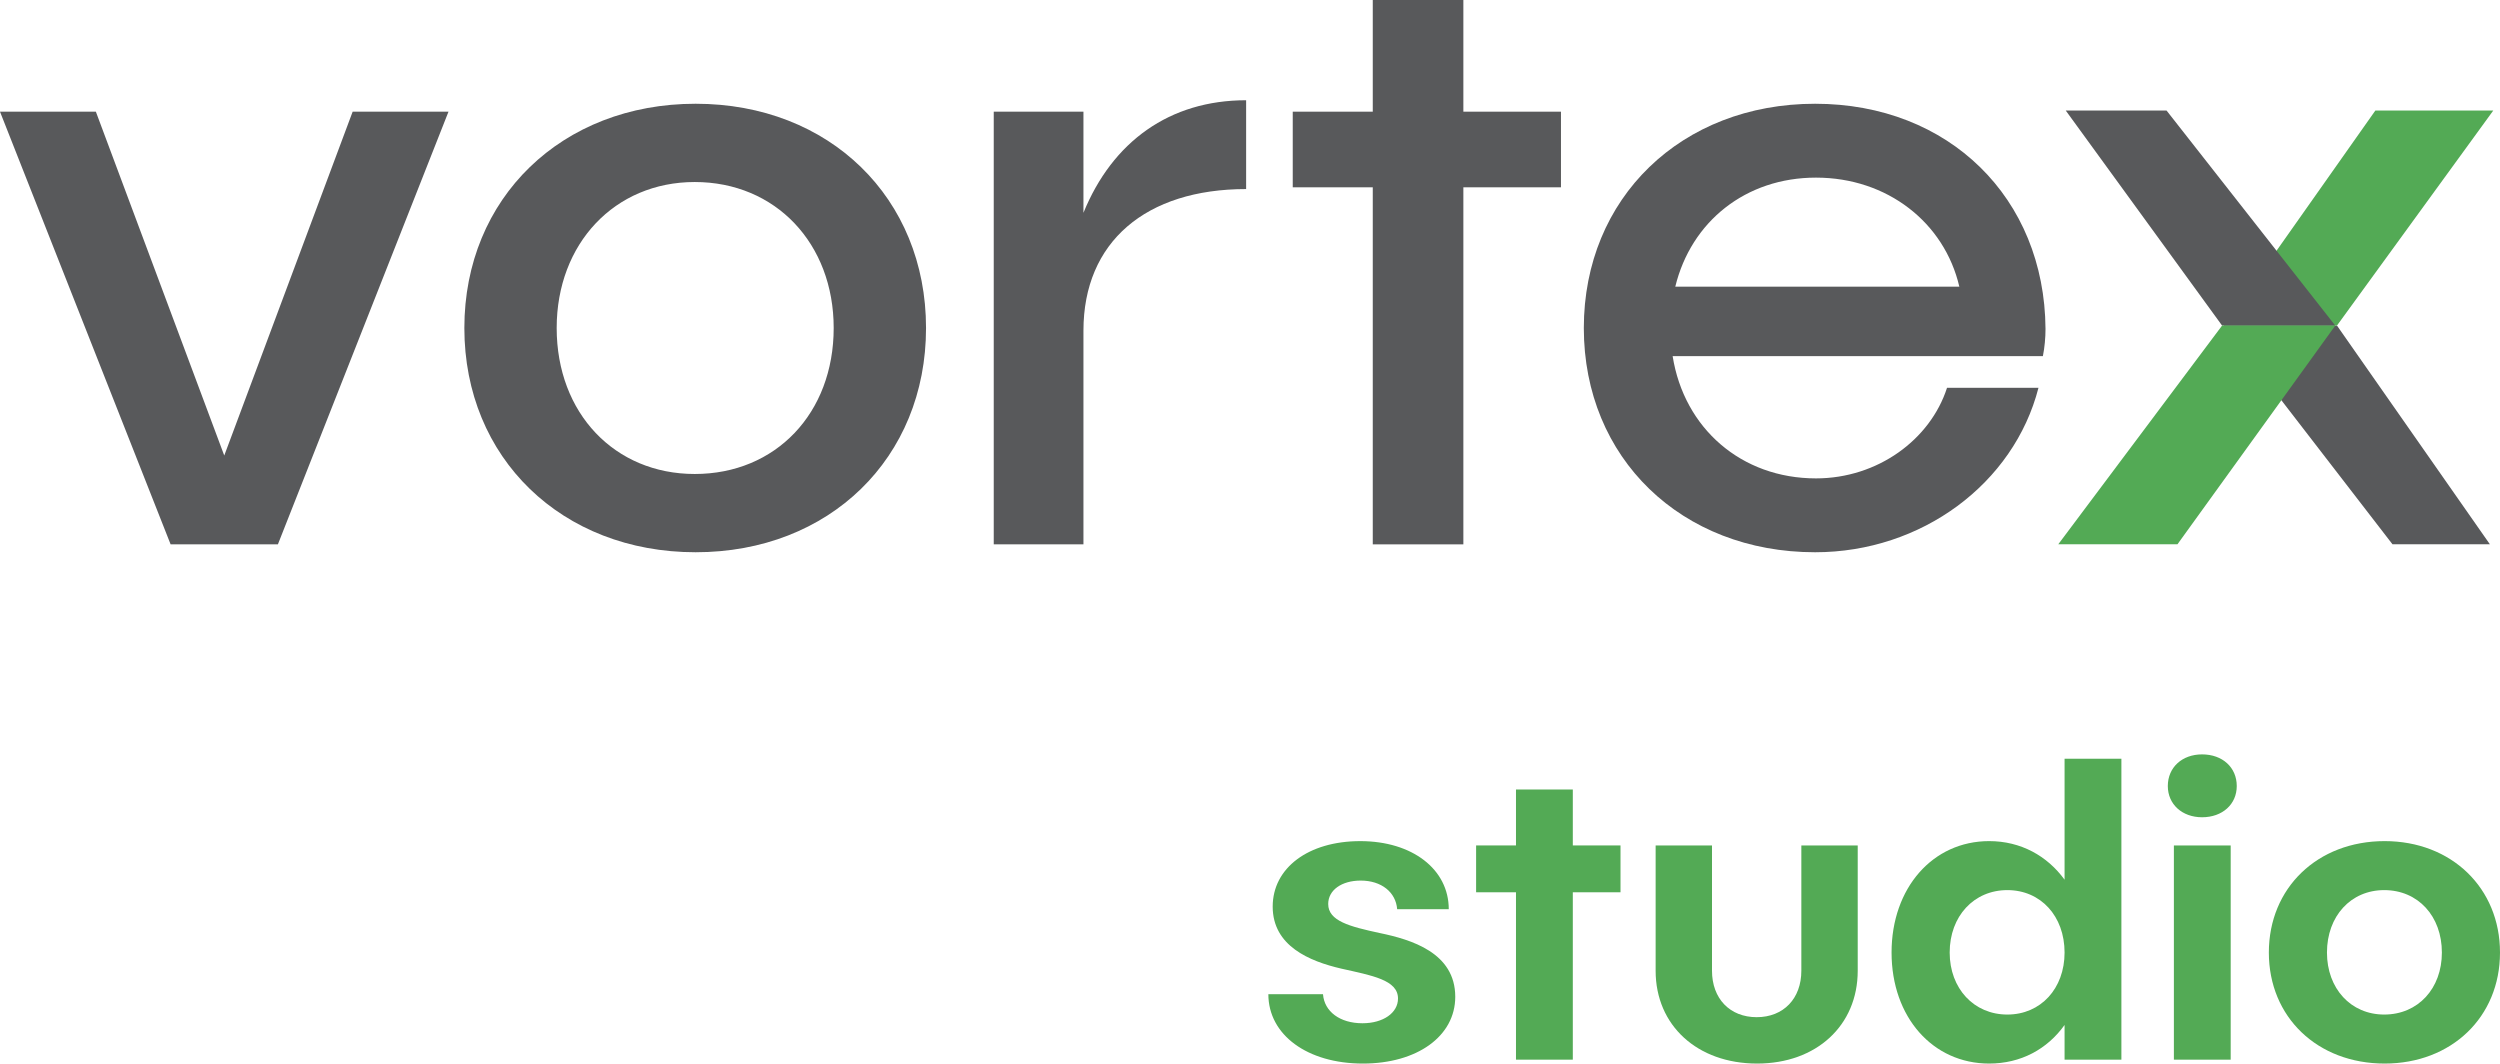 <?xml version="1.0" encoding="UTF-8" standalone="no"?>
<!-- Created with Inkscape (http://www.inkscape.org/) -->

<svg
   xmlns:dc="http://purl.org/dc/elements/1.1/"
   xmlns:cc="http://creativecommons.org/ns#"
   xmlns:rdf="http://www.w3.org/1999/02/22-rdf-syntax-ns#"
   xmlns:svg="http://www.w3.org/2000/svg"
   xmlns="http://www.w3.org/2000/svg"
   xmlns:sodipodi="http://sodipodi.sourceforge.net/DTD/sodipodi-0.dtd"
   xmlns:inkscape="http://www.inkscape.org/namespaces/inkscape"
   id="svg2"
   version="1.1"
   inkscape:version="0.91 r13725"
   xml:space="preserve"
   width="259.4"
   height="110.356"
   viewBox="0 0 259.4 110.356"
   sodipodi:docname="vortex_studio_logo.svg"><defs
     id="defs6"><clipPath
       clipPathUnits="userSpaceOnUse"
       id="clipPath16"><path
         d="m 0,160.292 278.968,0 L 278.968,0 0,0 0,160.292 Z"
         id="path18"
         inkscape:connector-curvature="0" /></clipPath></defs><sodipodi:namedview
     pagecolor="#ffffff"
     bordercolor="#666666"
     borderopacity="1"
     objecttolerance="10"
     gridtolerance="10"
     guidetolerance="10"
     inkscape:pageopacity="0"
     inkscape:pageshadow="2"
     inkscape:window-width="1234"
     inkscape:window-height="785"
     id="namedview4"
     showgrid="false"
     fit-margin-top="0"
     fit-margin-left="0"
     fit-margin-right="0"
     fit-margin-bottom="0"
     inkscape:zoom="1.1384819"
     inkscape:cx="129.35075"
     inkscape:cy="55.177747"
     inkscape:window-x="0"
     inkscape:window-y="30"
     inkscape:window-maximized="0"
     inkscape:current-layer="g10" /><g
     id="g10"
     inkscape:groupmode="layer"
     inkscape:label="vortex_studio_logo_rvb"
     transform="matrix(1.25,0,0,-1.25,-45.004,155.36)"><g
       id="g12"><g
         id="g14"
         clip-path="url(#clipPath16)"><g
           id="g20"
           transform="translate(156.262,48.817)"><path
             d="m 0,0 -4.283,0 c -0.11,1.404 -1.297,2.376 -3.026,2.376 -1.582,0 -2.698,-0.792 -2.698,-1.943 0,-1.405 1.763,-1.872 4.282,-2.412 2.592,-0.541 6.264,-1.62 6.264,-5.291 0,-3.276 -3.168,-5.543 -7.666,-5.543 -4.608,0 -7.848,2.375 -7.848,5.758 l 4.536,0 c 0.107,-1.439 1.403,-2.412 3.275,-2.412 1.728,0 2.951,0.865 2.951,2.052 0,1.548 -2.158,1.908 -4.714,2.484 -2.628,0.612 -5.688,1.871 -5.688,5.148 0,3.203 2.951,5.434 7.271,5.434 C -3.024,5.651 0,3.313 0,0"
             style="fill:#53aa55;fill-opacity:1;fill-rule:nonzero;stroke:none"
             id="path22"
             inkscape:connector-curvature="0" /></g><g
           id="g24"
           transform="translate(170.518,50.222)"><path
             d="m 0,0 -3.959,0 0,-13.894 -4.717,0 0,13.894 -3.31,0 0,3.888 3.31,0 0,4.643 4.717,0 0,-4.643 L 0,3.888 0,0 Z"
             style="fill:#53aa55;fill-opacity:1;fill-rule:nonzero;stroke:none"
             id="path26"
             inkscape:connector-curvature="0" /></g><g
           id="g28"
           transform="translate(190.209,43.706)"><path
             d="m 0,0 c 0,-4.535 -3.42,-7.702 -8.352,-7.702 -4.966,0 -8.423,3.167 -8.423,7.702 l 0,10.403 4.679,0 0,-10.403 c 0,-2.304 1.477,-3.852 3.709,-3.852 2.231,0 3.707,1.548 3.707,3.852 l 0,10.403 4.68,0 L 0,0 Z"
             style="fill:#53aa55;fill-opacity:1;fill-rule:nonzero;stroke:none"
             id="path30"
             inkscape:connector-curvature="0" /></g><g
           id="g32"
           transform="translate(207.379,45.219)"><path
             d="m 0,0 c 0,3.023 -1.979,5.183 -4.75,5.183 -2.772,0 -4.787,-2.16 -4.787,-5.183 0,-2.988 2.015,-5.147 4.787,-5.147 C -1.979,-5.147 0,-2.988 0,0 m 4.717,16.09 0,-24.982 -4.717,0 0,2.88 c -1.44,-2.015 -3.635,-3.203 -6.262,-3.203 -4.679,0 -8.099,3.851 -8.099,9.215 0,5.363 3.42,9.25 8.099,9.25 2.627,0 4.822,-1.224 6.262,-3.203 l 0,10.043 4.717,0 z"
             style="fill:#53aa55;fill-opacity:1;fill-rule:nonzero;stroke:none"
             id="path34"
             inkscape:connector-curvature="0" /></g><path
           d="m 221.168,36.327 -4.715,0 0,17.782 4.715,0 0,-17.782 z m -2.375,20.122 c -1.656,0 -2.844,1.079 -2.844,2.592 0,1.547 1.188,2.627 2.844,2.627 1.691,0 2.879,-1.08 2.879,-2.627 0,-1.513 -1.188,-2.592 -2.879,-2.592"
           style="fill:#53aa55;fill-opacity:1;fill-rule:nonzero;stroke:none"
           id="path36"
           inkscape:connector-curvature="0" /><g
           id="g38"
           transform="translate(229.16,45.219)"><path
             d="m 0,0 c 0,-2.988 1.98,-5.147 4.752,-5.147 2.807,0 4.787,2.159 4.787,5.147 0,3.023 -1.98,5.183 -4.787,5.183 C 1.98,5.183 0,3.023 0,0 m 14.363,0 c 0,-5.364 -4.033,-9.215 -9.576,-9.215 -5.578,0 -9.611,3.851 -9.611,9.215 0,5.363 4.033,9.25 9.611,9.25 5.543,0 9.576,-3.887 9.576,-9.25"
             style="fill:#53aa55;fill-opacity:1;fill-rule:nonzero;stroke:none"
             id="path40"
             inkscape:connector-curvature="0" /></g><g
           id="g42"
           transform="translate(73.232,115.018)"><path
             d="m 0,0 -14.161,-35.915 -8.906,0 L -37.229,0 -29.272,0 -18.614,-28.542 -7.956,0 0,0 Z"
             style="fill:#58595b;fill-opacity:1;fill-rule:nonzero;stroke:none"
             id="path44"
             inkscape:connector-curvature="0" /></g><g
           id="g46"
           transform="translate(82.212,97.061)"><path
             d="m 0,0 c 0,-7.081 4.818,-12.118 11.461,-12.118 6.716,0 11.533,5.037 11.533,12.118 0,7.008 -4.817,12.118 -11.533,12.118 C 4.818,12.118 0,7.008 0,0 m 30.659,0 c 0,-10.804 -8.029,-18.614 -19.125,-18.614 -11.096,0 -19.198,7.81 -19.198,18.614 0,10.804 8.102,18.615 19.198,18.615 11.096,0 19.125,-7.811 19.125,-18.615"
             style="fill:#58595b;fill-opacity:1;fill-rule:nonzero;stroke:none"
             id="path48"
             inkscape:connector-curvature="0" /></g><g
           id="g50"
           transform="translate(139.442,115.967)"><path
             d="m 0,0 0,-7.373 c -8.321,0 -13.504,-4.38 -13.504,-11.753 l 0,-17.739 -7.446,0 0,35.916 7.446,0 0,-8.395 C -11.096,-3.431 -6.35,0 0,0"
             style="fill:#58595b;fill-opacity:1;fill-rule:nonzero;stroke:none"
             id="path52"
             inkscape:connector-curvature="0" /></g><g
           id="g54"
           transform="translate(165.576,108.74)"><path
             d="m 0,0 -8.102,0 0,-29.638 -7.52,0 0,29.638 -6.643,0 0,6.278 6.643,0 0,9.27 7.52,0 0,-9.27 L 0,6.278 0,0 Z"
             style="fill:#58595b;fill-opacity:1;fill-rule:nonzero;stroke:none"
             id="path56"
             inkscape:connector-curvature="0" /></g><g
           id="g58"
           transform="translate(175.065,100.492)"><path
             d="M 0,0 23.579,0 C 22.338,5.329 17.593,9.052 11.68,9.052 5.84,9.052 1.314,5.401 0,0 m 30.514,-5.767 -30.733,0 c 0.95,-5.986 5.695,-10.147 11.899,-10.147 5.11,0 9.49,3.212 10.877,7.519 l 7.591,0 c -2.043,-7.957 -9.709,-13.65 -18.541,-13.65 -11.095,0 -19.199,7.81 -19.199,18.614 0,10.804 8.104,18.615 19.199,18.615 11.096,0 19.053,-7.811 19.125,-18.688 0,-0.73 -0.072,-1.533 -0.218,-2.263"
             style="fill:#58595b;fill-opacity:1;fill-rule:nonzero;stroke:none"
             id="path60"
             inkscape:connector-curvature="0" /></g><g
           id="g62"
           transform="translate(242.684,79.107)"><path
             d="m 0,0 -8.085,0 -14.005,18.156 9.397,0 L 0,0 Z"
             style="fill:#58595b;fill-opacity:1;fill-rule:nonzero;stroke:none"
             id="path64"
             inkscape:connector-curvature="0" /></g><g
           id="g66"
           transform="translate(242.964,115.111)"><path
             d="m 0,0 -9.788,0 -12.584,-17.852 9.396,0 L 0,0 Z"
             style="fill:#53aa55;fill-opacity:1;fill-rule:nonzero;stroke:none"
             id="path68"
             inkscape:connector-curvature="0" /></g><g
           id="g70"
           transform="translate(207.478,115.111)"><path
             d="m 0,0 8.367,0 14.006,-17.852 -9.394,0 L 0,0 Z"
             style="fill:#58595b;fill-opacity:1;fill-rule:nonzero;stroke:none"
             id="path72"
             inkscape:connector-curvature="0" /></g><g
           id="g74"
           transform="translate(206.855,79.107)"><path
             d="m 0,0 9.894,0 13.102,18.156 -9.397,0 L 0,0 Z"
             style="fill:#53aa55;fill-opacity:1;fill-rule:nonzero;stroke:none"
             id="path76"
             inkscape:connector-curvature="0" /></g></g></g></g></svg>